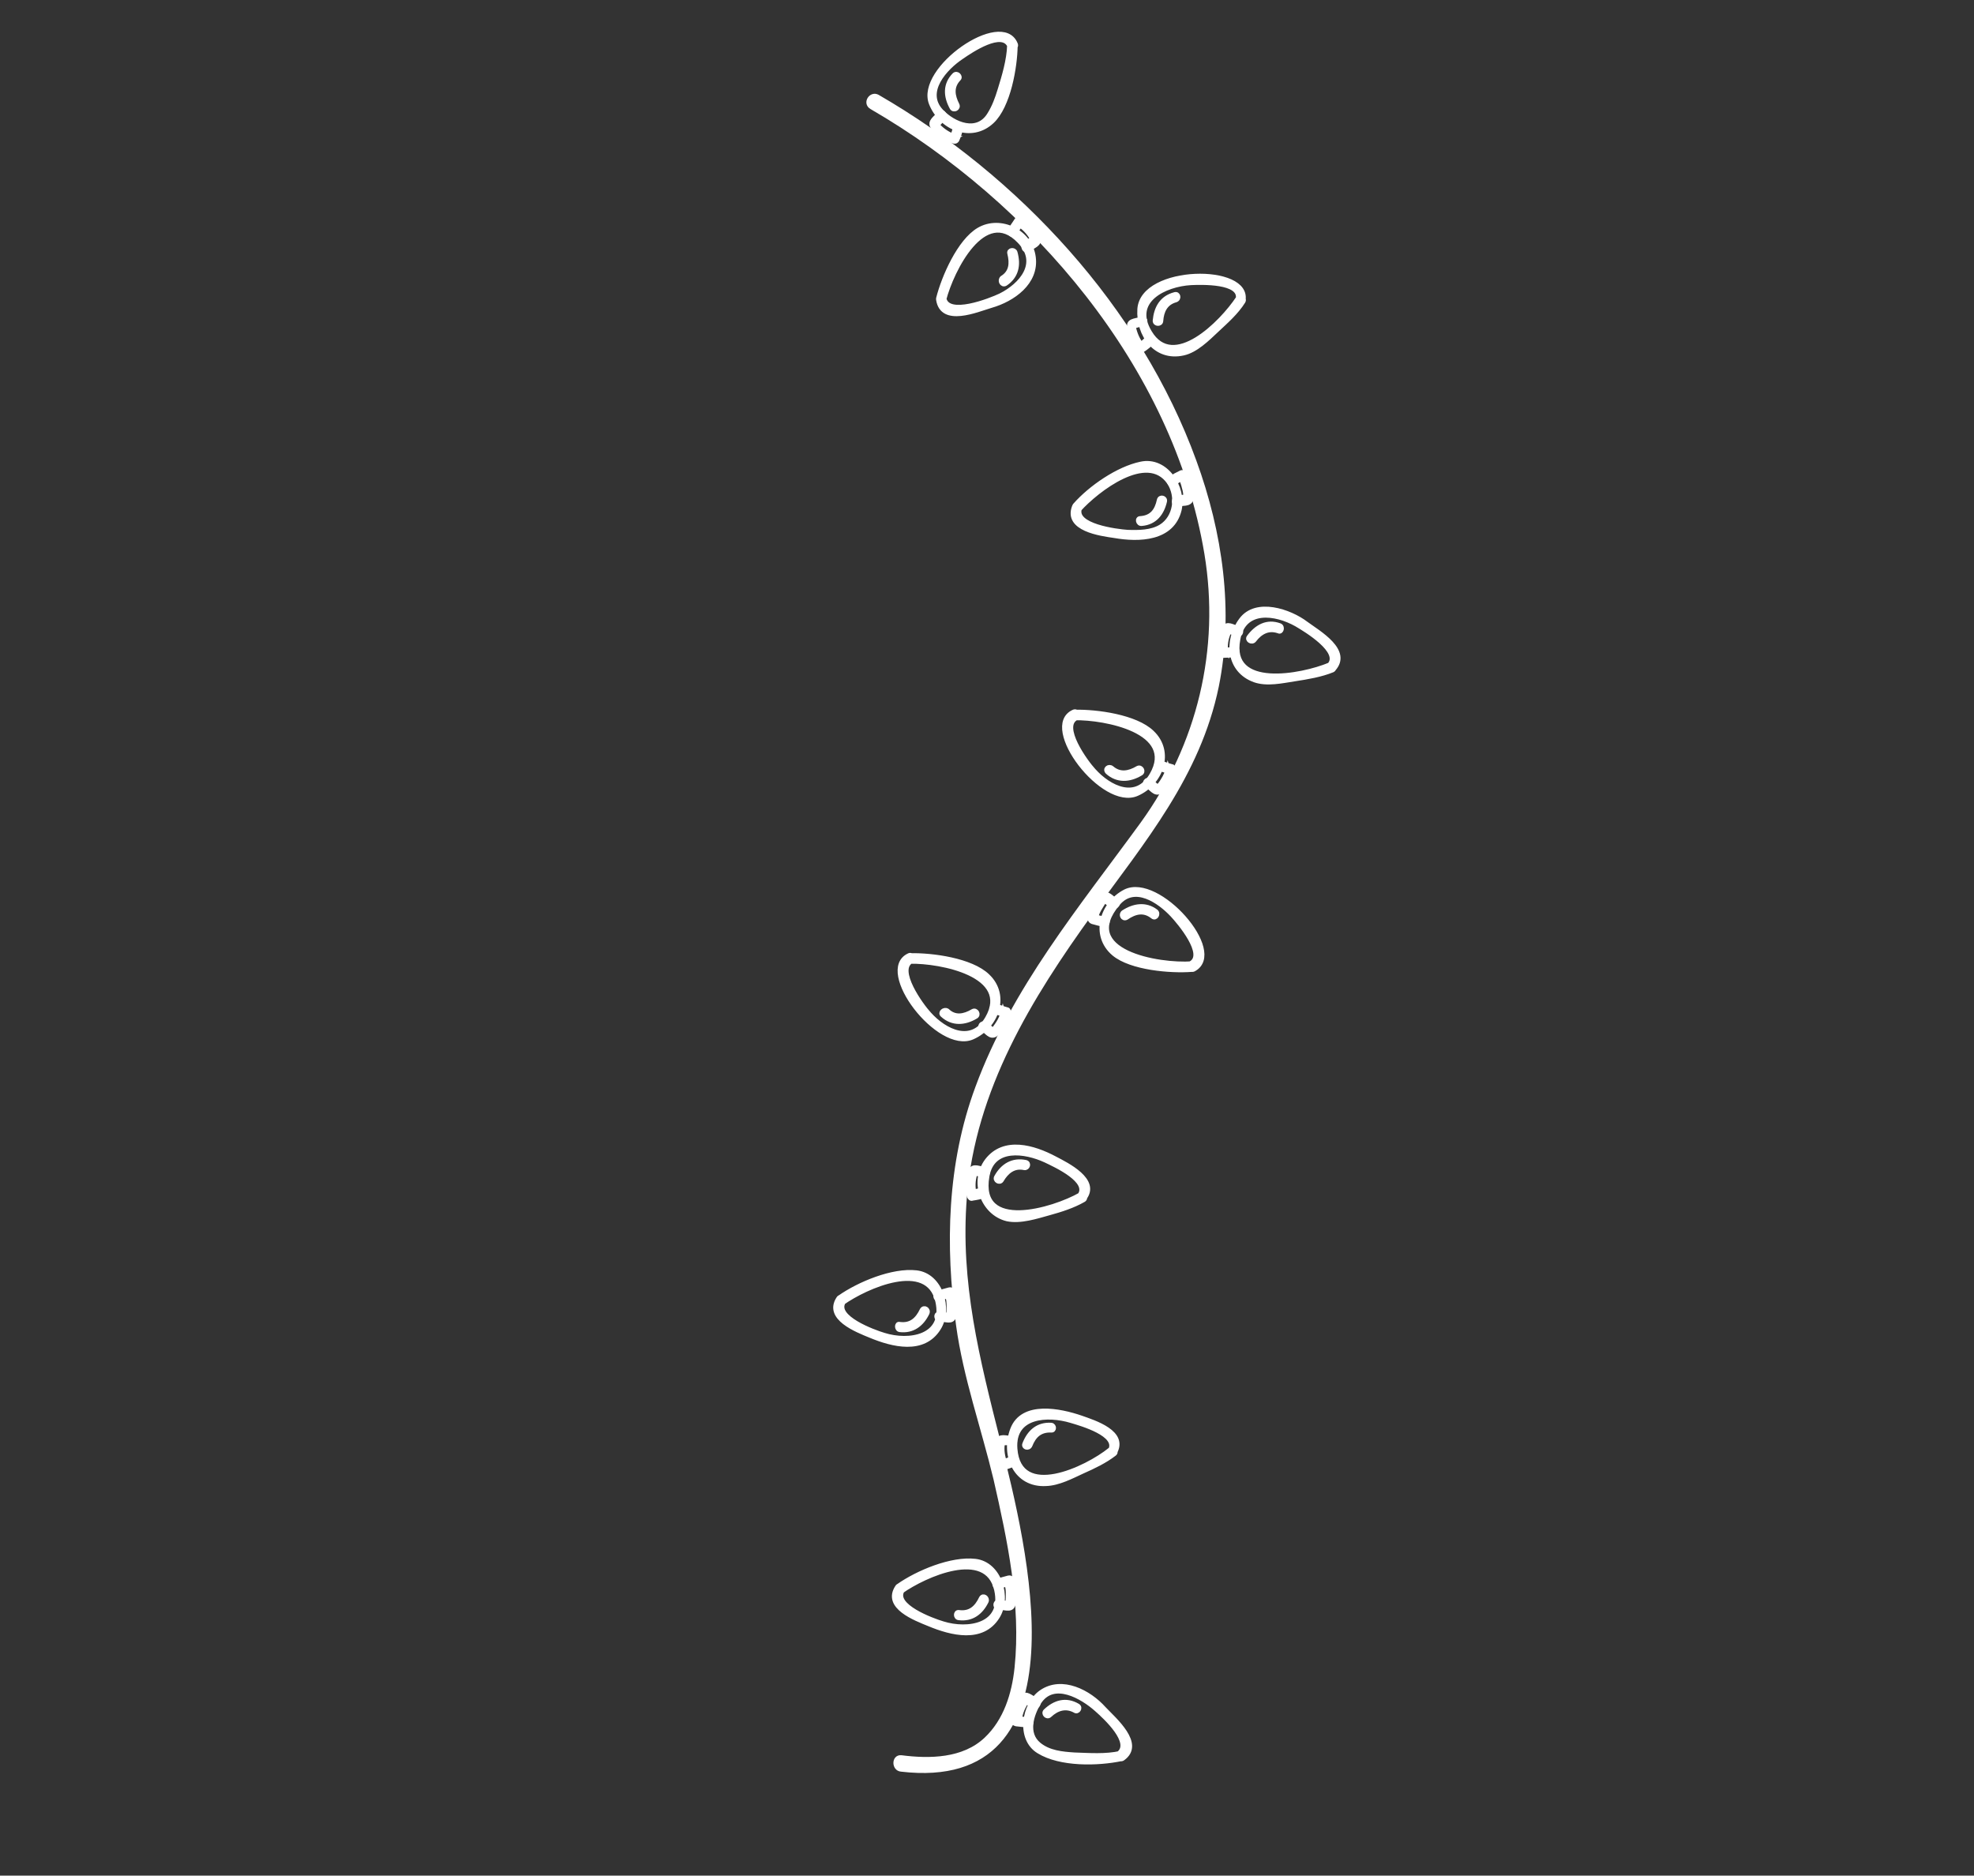 <svg width="462" height="439" viewBox="0 0 462 439" fill="none" xmlns="http://www.w3.org/2000/svg">
<rect x="0" y="0" width="462" height="439" fill="#333333" stroke="none"/>
<path d="M262.798 411.598C267.579 408.177 260.774 402.447 258.372 399.891C254.908 396.014 248.583 392.686 243.713 396.013C239.499 398.902 238.249 407.028 243.118 409.941C248.165 413.043 256.887 412.872 262.52 411.681C263.442 411.528 263.119 410.049 262.286 410.297C258.775 411.099 254.93 410.789 251.447 410.674C248.608 410.489 245.496 410.203 243.167 408.291C240.032 405.71 241.445 401.352 243.182 398.473C246.55 393.17 253.314 397.155 256.622 400.108C258.679 401.919 265.201 407.915 261.73 410.462C261.069 411.083 262.048 412.124 262.798 411.598Z" fill="white" stroke="white"/>
<path d="M252.254 399.233C249.457 397.58 246.861 398.413 244.689 400.453C244.028 401.074 245.007 402.116 245.669 401.495C247.368 399.898 249.408 399.231 251.577 400.404C252.205 400.884 253.066 399.719 252.254 399.233Z" fill="white" stroke="white"/>
<path d="M242.565 397.827C241.292 397.418 240.235 395.914 239.097 397.162C237.864 398.498 237.149 400.953 237.094 402.788C237.083 403.154 237.35 403.439 237.806 403.545C238.812 403.67 239.819 403.795 240.83 403.737C241.753 403.584 241.424 402.288 240.596 402.352C239.951 402.423 238.672 402.197 237.939 402.173C238.206 402.457 238.384 402.646 238.651 402.931C238.699 401.28 239.293 399.831 240.159 398.482C240.254 398.393 239.714 398.008 240.165 398.299C240.343 398.488 240.615 398.589 240.704 398.684C241.154 398.974 241.699 399.175 242.244 399.377C242.972 399.584 243.472 398.224 242.565 397.827Z" fill="white" stroke="white"/>
<path d="M260.9 340.044C263.703 335.272 256.154 332.912 252.974 331.797C248.25 330.173 239.312 328.227 236.921 334.573C234.631 340.647 237.726 347.725 244.806 347.316C247.745 347.229 250.823 345.587 253.428 344.387C255.94 343.277 258.639 341.989 260.8 340.316C261.55 339.79 260.571 338.748 259.821 339.274C254.273 343.773 238.54 351.24 237.614 339.094C237.019 331.272 245.199 330.899 250.658 332.547C253.115 333.271 261.853 335.761 259.816 339.458C259.155 340.078 260.417 340.854 260.9 340.044Z" fill="white" stroke="white"/>
<path d="M246.046 333.503C242.837 333.305 240.853 335.169 239.76 337.981C239.46 338.797 240.734 339.207 241.128 338.301C242.022 336.034 243.439 334.703 246.008 334.788C246.831 334.907 246.869 333.622 246.046 333.503Z" fill="white" stroke="white"/>
<path d="M236.77 336.516C235.481 336.657 233.947 335.78 233.348 337.413C232.743 339.229 233.223 341.631 234.091 343.312C234.175 343.59 234.536 343.785 234.908 343.614C235.836 343.277 236.853 343.035 237.603 342.509C238.352 341.983 237.657 340.675 236.907 341.202C236.252 341.639 235.235 341.881 234.49 342.223C234.763 342.324 235.035 342.425 235.307 342.526C234.706 341.129 234.394 339.283 234.715 337.733C234.715 337.733 234.076 337.62 234.531 337.727C234.804 337.828 235.082 337.745 235.448 337.757C235.999 337.776 236.549 337.794 237.01 337.717C237.927 337.747 237.598 336.451 236.77 336.516Z" fill="white" stroke="white"/>
<path d="M253.766 280.528C257.196 276.235 249.687 272.592 246.885 271.123C241.915 268.481 235.001 266.418 230.993 271.609C227.268 276.534 229.985 283.966 235.726 285.348C238.827 286.001 242.627 284.75 245.588 283.929C248.272 283.192 251.144 282.277 253.571 280.888C254.41 280.457 253.715 279.149 252.876 279.58C246.527 283.226 228.749 288.514 231.068 275.283C232.285 268.256 239.96 269.427 244.668 271.601C246.93 272.685 255.263 276.447 252.593 279.846C252.115 280.473 253.288 281.154 253.766 280.528Z" fill="white" stroke="white"/>
<path d="M240.075 272.005C236.972 271.352 234.632 272.836 233.177 275.452C232.694 276.263 233.956 277.039 234.44 276.228C235.6 274.246 237.295 272.832 239.759 273.373C240.582 273.492 240.987 272.219 240.075 272.005Z" fill="white" stroke="white"/>
<path d="M230.566 273.634C229.282 273.592 227.753 272.532 227.065 274.07C226.188 275.785 226.301 278.175 226.797 280.027C226.97 280.4 227.237 280.684 227.609 280.513C228.531 280.36 229.637 280.213 230.476 279.781C231.315 279.35 230.708 278.137 229.78 278.473C229.78 278.473 229.041 278.633 228.764 278.715C228.302 278.792 227.747 278.957 227.286 279.034C227.558 279.134 227.825 279.419 228.097 279.519C227.685 277.945 227.734 276.295 228.238 274.751C228.333 274.662 228.338 274.479 228.338 274.479C227.788 274.461 227.693 274.549 227.877 274.555C228.149 274.656 228.422 274.757 228.788 274.769C229.333 274.97 229.883 274.989 230.434 275.007C231.44 275.132 231.483 273.664 230.566 273.634Z" fill="white" stroke="white"/>
<path d="M279.402 226.894C286.955 222.83 271.064 204.781 263.333 208.656C257.835 211.502 255.596 218.953 260.699 223.25C264.73 226.594 273.975 227.358 278.941 226.971C279.769 226.906 279.901 225.534 278.984 225.504C271.168 226.072 252.088 222.783 261.691 211.446C265.587 206.895 271.34 210.938 274.365 214.157C275.966 215.862 282.439 223.507 278.618 225.492C277.868 226.018 278.564 227.325 279.402 226.894Z" fill="white" stroke="white"/>
<path d="M270.546 213.3C268.122 211.476 265.355 211.936 262.922 213.508C262.172 214.034 262.778 215.247 263.617 214.816C265.678 213.415 267.712 212.931 269.775 214.56C270.492 215.134 271.264 213.874 270.546 213.3Z" fill="white" stroke="white"/>
<path d="M261.26 210.805C260.265 210.313 259.213 208.626 257.991 209.596C256.485 210.831 255.409 213.091 255.077 215.008C254.977 215.28 255.333 215.659 255.605 215.76C256.517 215.974 257.607 216.377 258.524 216.407C259.441 216.437 259.485 214.97 258.567 214.94C257.739 215.004 256.833 214.607 255.921 214.393C256.099 214.583 256.183 214.861 256.45 215.145C256.571 214.139 257.06 213.146 257.637 212.247C257.926 211.797 258.414 210.803 258.875 210.727C258.603 210.626 258.42 210.62 258.147 210.519C258.865 211.093 259.582 211.668 260.394 212.154C261.395 212.462 262.072 211.291 261.26 210.805Z" fill="white" stroke="white"/>
<path d="M312.064 156.696C316.139 152.333 308.557 148.046 305.682 145.932C301.913 143.055 294.01 140.316 290.474 145.064C286.844 149.9 287.46 156.987 293.635 159.209C296.542 160.223 300.053 159.42 303.003 158.967C305.953 158.513 309.181 157.977 311.875 156.873C312.714 156.442 312.013 155.318 311.179 155.565C304.675 158.288 287.508 161.577 289.788 149.63C291.105 142.332 298.507 143.401 303.382 146.131C305.728 147.493 314.022 152.539 311.085 155.654C310.424 156.275 311.403 157.316 312.064 156.696Z" fill="white" stroke="white"/>
<path d="M299.53 146.376C296.532 145.267 294.103 146.656 292.287 149.076C291.715 149.792 292.978 150.568 293.55 149.852C294.983 147.971 296.85 146.93 299.214 147.743C299.937 148.134 300.347 146.678 299.53 146.376Z" fill="white" stroke="white"/>
<path d="M289.777 146.987C288.499 146.761 287.248 145.619 286.287 147.056C285.232 148.581 285.067 151.055 285.38 152.901C285.464 153.179 285.731 153.463 286.097 153.475C287.109 153.417 288.209 153.453 289.043 153.205C289.876 152.957 289.642 151.572 288.808 151.82C287.975 152.068 287.058 152.038 286.23 152.103C286.408 152.292 286.68 152.393 286.947 152.677C286.718 151.109 286.956 149.281 287.733 147.838C287.733 147.838 287.188 147.636 287.644 147.743C287.916 147.844 288.1 147.85 288.278 148.039C288.822 148.241 289.367 148.442 289.917 148.46C290.651 148.485 290.695 147.017 289.777 146.987Z" fill="white" stroke="white"/>
<path d="M290.984 70.404C292.696 62.197 267.349 62.464 266.689 72.358C266.327 78.405 270.472 84.142 276.941 82.703C279.898 82.066 282.642 79.31 284.719 77.359C286.891 75.319 289.341 73.196 290.979 70.587C291.462 69.777 290.288 69.096 289.716 69.811C285.968 75.472 274.61 87.033 269.1 77.762C264.636 70.362 272.643 66.587 278.713 66.236C281.103 66.131 290.569 65.8 289.711 69.995C289.5 70.906 290.774 71.315 290.984 70.404Z" fill="white" stroke="white"/>
<path d="M274.965 68.873C271.818 69.688 270.552 72.126 270.281 75.057C270.254 75.974 271.722 76.023 271.75 75.105C271.909 72.814 272.792 70.914 275.199 70.259C276.128 69.922 275.799 68.625 274.965 68.873Z" fill="white" stroke="white"/>
<path d="M267.166 74.595C266.328 75.026 264.222 74.865 264.273 76.243C264.213 78.26 265.432 80.503 266.677 81.829C266.944 82.113 267.405 82.036 267.594 81.859C268.344 81.333 269.282 80.63 269.854 79.915C270.426 79.199 269.164 78.424 268.592 79.139C268.781 78.962 268.403 79.316 268.403 79.316C268.215 79.493 268.026 79.671 267.743 79.937C267.365 80.291 266.988 80.646 266.521 80.906C266.888 80.918 267.254 80.93 267.438 80.936C266.37 79.8 265.685 78.125 265.362 76.646C265.368 76.463 264.629 76.622 265.184 76.457C265.462 76.374 265.74 76.292 266.017 76.209C266.573 76.044 267.034 75.967 267.501 75.707C268.517 75.466 267.911 74.252 267.166 74.595Z" fill="white" stroke="white"/>
<path d="M237.687 10.262C234.429 2.442 214.745 16.117 217.903 24.208C220.208 30.068 227.376 32.967 232.192 28.443C236.064 24.806 237.619 15.677 237.676 10.629C237.703 9.712 236.236 9.663 236.209 10.58C236.106 14.066 234.985 17.793 233.971 21.065C233.361 23.065 232.662 24.97 231.601 26.679C228.798 31.453 223.176 29.064 220.328 26.033C216.055 21.485 221.271 15.873 225.11 13.336C227.265 11.847 234.666 6.857 236.292 10.859C236.815 11.794 238.121 11.102 237.687 10.262Z" fill="white" stroke="white"/>
<path d="M223.332 17.511C221.155 19.734 221.257 22.491 222.737 25.202C223.171 26.042 224.477 25.351 224.043 24.511C223.002 22.457 222.606 20.333 224.405 18.464C224.971 17.932 223.993 16.89 223.332 17.511Z" fill="white" stroke="white"/>
<path d="M219.746 26.576C218.98 27.652 217.398 28.425 218.276 29.739C219.239 31.33 221.495 32.597 223.223 33.113C223.679 33.22 223.962 32.954 224.062 32.682C224.455 31.777 224.76 30.778 224.971 29.867C224.998 28.951 223.714 28.909 223.504 29.819C223.488 30.369 222.994 31.546 222.695 32.362C222.972 32.279 223.256 32.013 223.533 31.93C222.077 31.515 220.638 30.551 219.57 29.414C219.482 29.32 219.393 29.225 219.304 29.13C219.015 29.58 218.921 29.668 219.109 29.491C219.298 29.314 219.487 29.136 219.77 28.87C220.148 28.516 220.531 27.978 220.819 27.529C221.491 26.541 220.318 25.86 219.746 26.576Z" fill="white" stroke="white"/>
<path d="M219.589 70.155C220.517 76.061 228.608 72.563 231.942 71.572C237.128 70.09 242.662 66.14 241.918 60.24C241.18 54.156 234.117 50.801 229.072 53.757C224.493 56.452 220.847 64.871 219.6 69.788C219.39 70.699 220.758 71.019 220.968 70.108C222.731 63.28 230.346 47.923 238.541 56.456C243.531 61.578 238.971 66.753 234.125 69.164C231.797 70.281 221.672 74.263 220.979 69.741C220.817 69.002 219.522 69.326 219.589 70.155Z" fill="white" stroke="white"/>
<path d="M235.308 66.44C237.931 64.69 238.468 62.045 237.638 59.08C237.387 58.245 236.003 58.475 236.254 59.31C236.828 61.624 236.674 63.731 234.524 65.037C233.862 65.658 234.469 66.871 235.308 66.44Z" fill="white" stroke="white"/>
<path d="M240.789 58.443C241.733 57.556 243.577 57.25 242.981 55.671C242.391 53.908 240.607 52.198 238.89 51.315C238.528 51.12 238.067 51.197 237.873 51.557C237.391 52.367 236.63 53.26 236.331 54.075C236.032 54.891 237.393 55.395 237.698 54.396C237.698 54.396 238.086 53.674 238.275 53.497C238.563 53.048 238.852 52.599 239.14 52.149C238.863 52.232 238.496 52.22 238.124 52.391C239.569 53.173 240.725 54.404 241.509 55.806C241.598 55.9 241.593 56.084 241.593 56.084C241.97 55.729 242.065 55.641 241.787 55.723C241.598 55.9 241.321 55.983 241.038 56.249C240.571 56.509 240.01 56.857 239.722 57.307C239.15 58.022 240.129 59.063 240.789 58.443Z" fill="white" stroke="white"/>
<path d="M251.384 118.594C249.393 123.853 257.531 124.947 260.821 125.423C266.575 126.438 274.384 126.236 276.057 119.315C277.221 114.12 272.925 107.277 267.012 108.551C261.654 109.66 255.188 114.129 251.578 118.233C251.006 118.949 251.985 119.991 252.557 119.275C256.734 114.639 268.477 105.57 273.585 112.899C275.783 116.184 275.086 121.119 271.719 123.211C269.475 124.606 266.446 124.598 263.878 124.513C261.404 124.34 251.16 123.085 252.752 118.914C253.14 118.193 251.684 117.778 251.384 118.594Z" fill="white" stroke="white"/>
<path d="M267.234 122.597C270.365 122.333 271.993 120.09 272.625 117.355C272.836 116.443 271.467 116.123 271.257 117.034C270.725 119.497 269.575 121.113 266.905 121.3C265.987 121.27 266.311 122.751 267.234 122.597Z" fill="white" stroke="white"/>
<path d="M275.639 118.088C276.75 117.757 278.39 118.179 278.795 116.907C279.094 116.091 278.755 115.162 278.687 114.334C278.447 113.133 278.024 111.926 277.412 110.896C277.145 110.612 276.784 110.416 276.412 110.588C275.573 111.019 274.551 111.444 273.796 112.153C273.135 112.774 274.114 113.816 274.774 113.195C274.586 113.373 274.869 113.107 274.869 113.107C275.058 112.929 275.335 112.847 275.619 112.581C276.085 112.321 276.552 112.061 277.018 111.801C276.746 111.7 276.379 111.688 276.018 111.492C276.635 112.339 276.886 113.173 277.131 114.191C277.298 114.747 277.627 116.043 277.244 116.581C277.433 116.403 277.711 116.321 277.805 116.232C276.977 116.296 275.966 116.355 275.133 116.603C274.477 117.04 274.712 118.425 275.639 118.088Z" fill="white" stroke="white"/>
<path d="M251.253 166.602C243.533 170.109 258.197 189.311 266.1 185.809C271.771 183.335 274.465 175.991 269.645 171.428C265.809 167.723 256.669 166.505 251.62 166.614C250.703 166.584 250.659 168.05 251.576 168.08C258.554 167.943 275.434 171.16 269.536 181.334C265.957 187.548 259.627 184.403 255.985 180.338C254.206 178.444 247.944 169.888 252.037 168.004C252.787 167.478 252.091 166.171 251.253 166.602Z" fill="white" stroke="white"/>
<path d="M259.175 180.715C261.5 182.811 264.35 182.63 266.967 181.064C267.805 180.633 267.11 179.325 266.271 179.756C264.216 180.973 262.093 181.362 260.214 179.74C259.497 179.166 258.464 179.958 259.175 180.715Z" fill="white" stroke="white"/>
<path d="M268.349 183.85C269.434 184.436 270.302 186.117 271.614 185.242C273.114 184.19 274.374 181.936 274.7 180.203C274.711 179.836 274.633 179.374 274.266 179.362C273.354 179.148 272.359 178.657 271.353 178.532C270.436 178.501 270.392 179.969 271.309 179.999C271.86 180.017 273.039 180.515 273.767 180.723C273.683 180.445 273.416 180.16 273.333 179.882C273.122 180.793 272.728 181.699 272.151 182.598C271.862 183.047 271.185 184.218 270.54 184.289C270.812 184.39 270.996 184.396 271.268 184.497C270.645 183.833 269.928 183.259 269.116 182.773C268.309 182.104 267.538 183.364 268.349 183.85Z" fill="white" stroke="white"/>
<path d="M212.758 223.59C205.039 227.098 219.703 246.299 227.606 242.797C233.276 240.323 235.97 232.979 231.151 228.416C227.314 224.712 218.175 223.493 213.125 223.602C212.208 223.572 212.165 225.038 213.082 225.069C220.059 224.931 236.939 228.148 231.041 238.323C227.463 244.536 221.133 241.391 217.491 237.326C215.712 235.432 209.45 226.876 213.454 224.897C214.109 224.46 213.502 223.247 212.758 223.59Z" fill="white" stroke="white"/>
<path d="M220.592 237.609C222.917 239.705 225.767 239.523 228.383 237.957C229.222 237.526 228.527 236.218 227.688 236.65C225.633 237.867 223.51 238.256 221.725 236.545C220.913 236.059 219.875 237.035 220.592 237.609Z" fill="white" stroke="white"/>
<path d="M229.766 240.743C230.851 241.33 231.719 243.011 233.03 242.136C234.53 241.084 235.79 238.83 236.117 237.096C236.128 236.729 236.05 236.268 235.683 236.256C234.771 236.042 233.776 235.55 232.769 235.425C231.852 235.395 231.809 236.863 232.726 236.893C233.276 236.911 234.455 237.409 235.184 237.616C235.1 237.338 234.833 237.054 234.749 236.776C234.539 237.687 234.145 238.592 233.567 239.491C233.184 240.029 232.601 241.112 231.957 241.183C232.229 241.283 232.413 241.289 232.685 241.39C232.062 240.727 231.344 240.152 230.532 239.667C229.721 239.181 229.043 240.352 229.766 240.743Z" fill="white" stroke="white"/>
<path d="M196.211 303.926C193.231 308.509 200.49 311.318 203.665 312.615C208.923 314.808 216.121 316.605 219.685 310.94C222.571 306.446 220.237 298.476 214.473 297.827C208.894 297.184 200.994 300.504 196.495 303.66C195.745 304.186 196.44 305.494 197.19 304.968C202.628 301.108 217.139 294.61 219.413 304.598C221.276 313.012 212.702 314.29 206.882 312.446C204.425 311.723 195.164 308.297 197.474 304.702C197.867 303.797 196.694 303.116 196.211 303.926Z" fill="white" stroke="white"/>
<path d="M210.581 311.277C213.601 311.652 215.763 309.978 217.035 307.357C217.429 306.451 216.255 305.769 215.772 306.58C214.695 308.841 213.183 310.261 210.53 309.898C209.802 309.69 209.758 311.158 210.581 311.277Z" fill="white" stroke="white"/>
<path d="M219.841 308.814C221.035 308.762 222.753 309.645 223.252 308.284C224.04 306.474 223.749 303.895 222.975 302.125C222.892 301.847 222.436 301.74 222.158 301.823C221.325 302.071 220.125 302.307 219.286 302.738C218.536 303.264 219.143 304.477 219.981 304.046C220.637 303.609 221.743 303.462 222.393 303.208C222.12 303.107 221.848 303.006 221.576 302.905C222.004 303.929 222.066 304.941 222.034 306.041C222.017 306.591 222.079 307.603 221.607 308.046C221.885 307.964 222.068 307.97 222.346 307.887C221.435 307.674 220.612 307.555 219.601 307.613C219.056 307.412 218.924 308.784 219.841 308.814Z" fill="white" stroke="white"/>
<path d="M209.98 371.45C206.905 376.122 214.259 378.842 217.433 380.14C222.692 382.332 229.89 384.13 233.453 378.465C236.34 373.97 234.005 366 228.242 365.351C222.662 364.708 214.762 368.028 210.263 371.184C209.513 371.71 210.209 373.018 210.959 372.492C216.396 368.632 230.907 362.135 233.182 372.122C235.044 380.536 226.47 381.814 220.651 379.97C218.194 379.247 208.933 375.821 211.242 372.226C211.725 371.416 210.463 370.64 209.98 371.45Z" fill="white" stroke="white"/>
<path d="M224.444 378.713C227.464 379.088 229.626 377.414 230.898 374.792C231.197 373.975 230.118 373.205 229.635 374.016C228.558 376.276 227.046 377.696 224.393 377.333C223.57 377.214 223.527 378.683 224.444 378.713Z" fill="white" stroke="white"/>
<path d="M233.704 376.25C234.898 376.197 236.616 377.08 237.115 375.72C237.903 373.91 237.612 371.33 236.838 369.561C236.755 369.283 236.299 369.176 236.021 369.259C235.188 369.507 233.988 369.742 233.149 370.174C232.31 370.605 233.006 371.913 233.845 371.482C234.5 371.044 235.606 370.897 236.256 370.643C235.983 370.542 235.711 370.442 235.439 370.341C235.867 371.365 235.929 372.376 235.897 373.477C235.88 374.027 235.942 375.039 235.47 375.482C235.748 375.399 235.931 375.405 236.209 375.323C235.298 375.109 234.475 374.99 233.464 375.049C232.825 374.936 232.781 376.403 233.704 376.25Z" fill="white" stroke="white"/>
<path d="M210.905 414.159C254.257 419.258 239.806 361.697 233.642 337.357C228.793 318.199 224.185 300.243 225.787 280.197C227.818 254.934 240.933 233.523 255.382 213.533C267.627 196.682 280.468 181.411 284.754 160.627C288.303 143.031 285.633 124.68 279.519 107.959C266.535 72.198 238.073 41.525 205.408 22.644C203.874 21.768 202.336 24.103 203.96 25.075C241.767 46.969 275.041 85.602 282.369 129.528C286.109 152.045 280.674 174.443 267.374 192.819C253.025 212.537 237.231 231.473 228.746 254.597C222.164 272.368 221.689 291.534 224.259 310.157C225.918 322.326 230.155 334.213 233.015 346.147C236.265 360.387 239.488 375.545 237.949 390.362C237.309 396.49 235.38 402.759 230.754 407.103C225.468 412.069 217.572 412.176 210.898 411.313C209.158 411.164 209.166 414.01 210.905 414.159Z" fill="white" stroke="white"/>
</svg>
